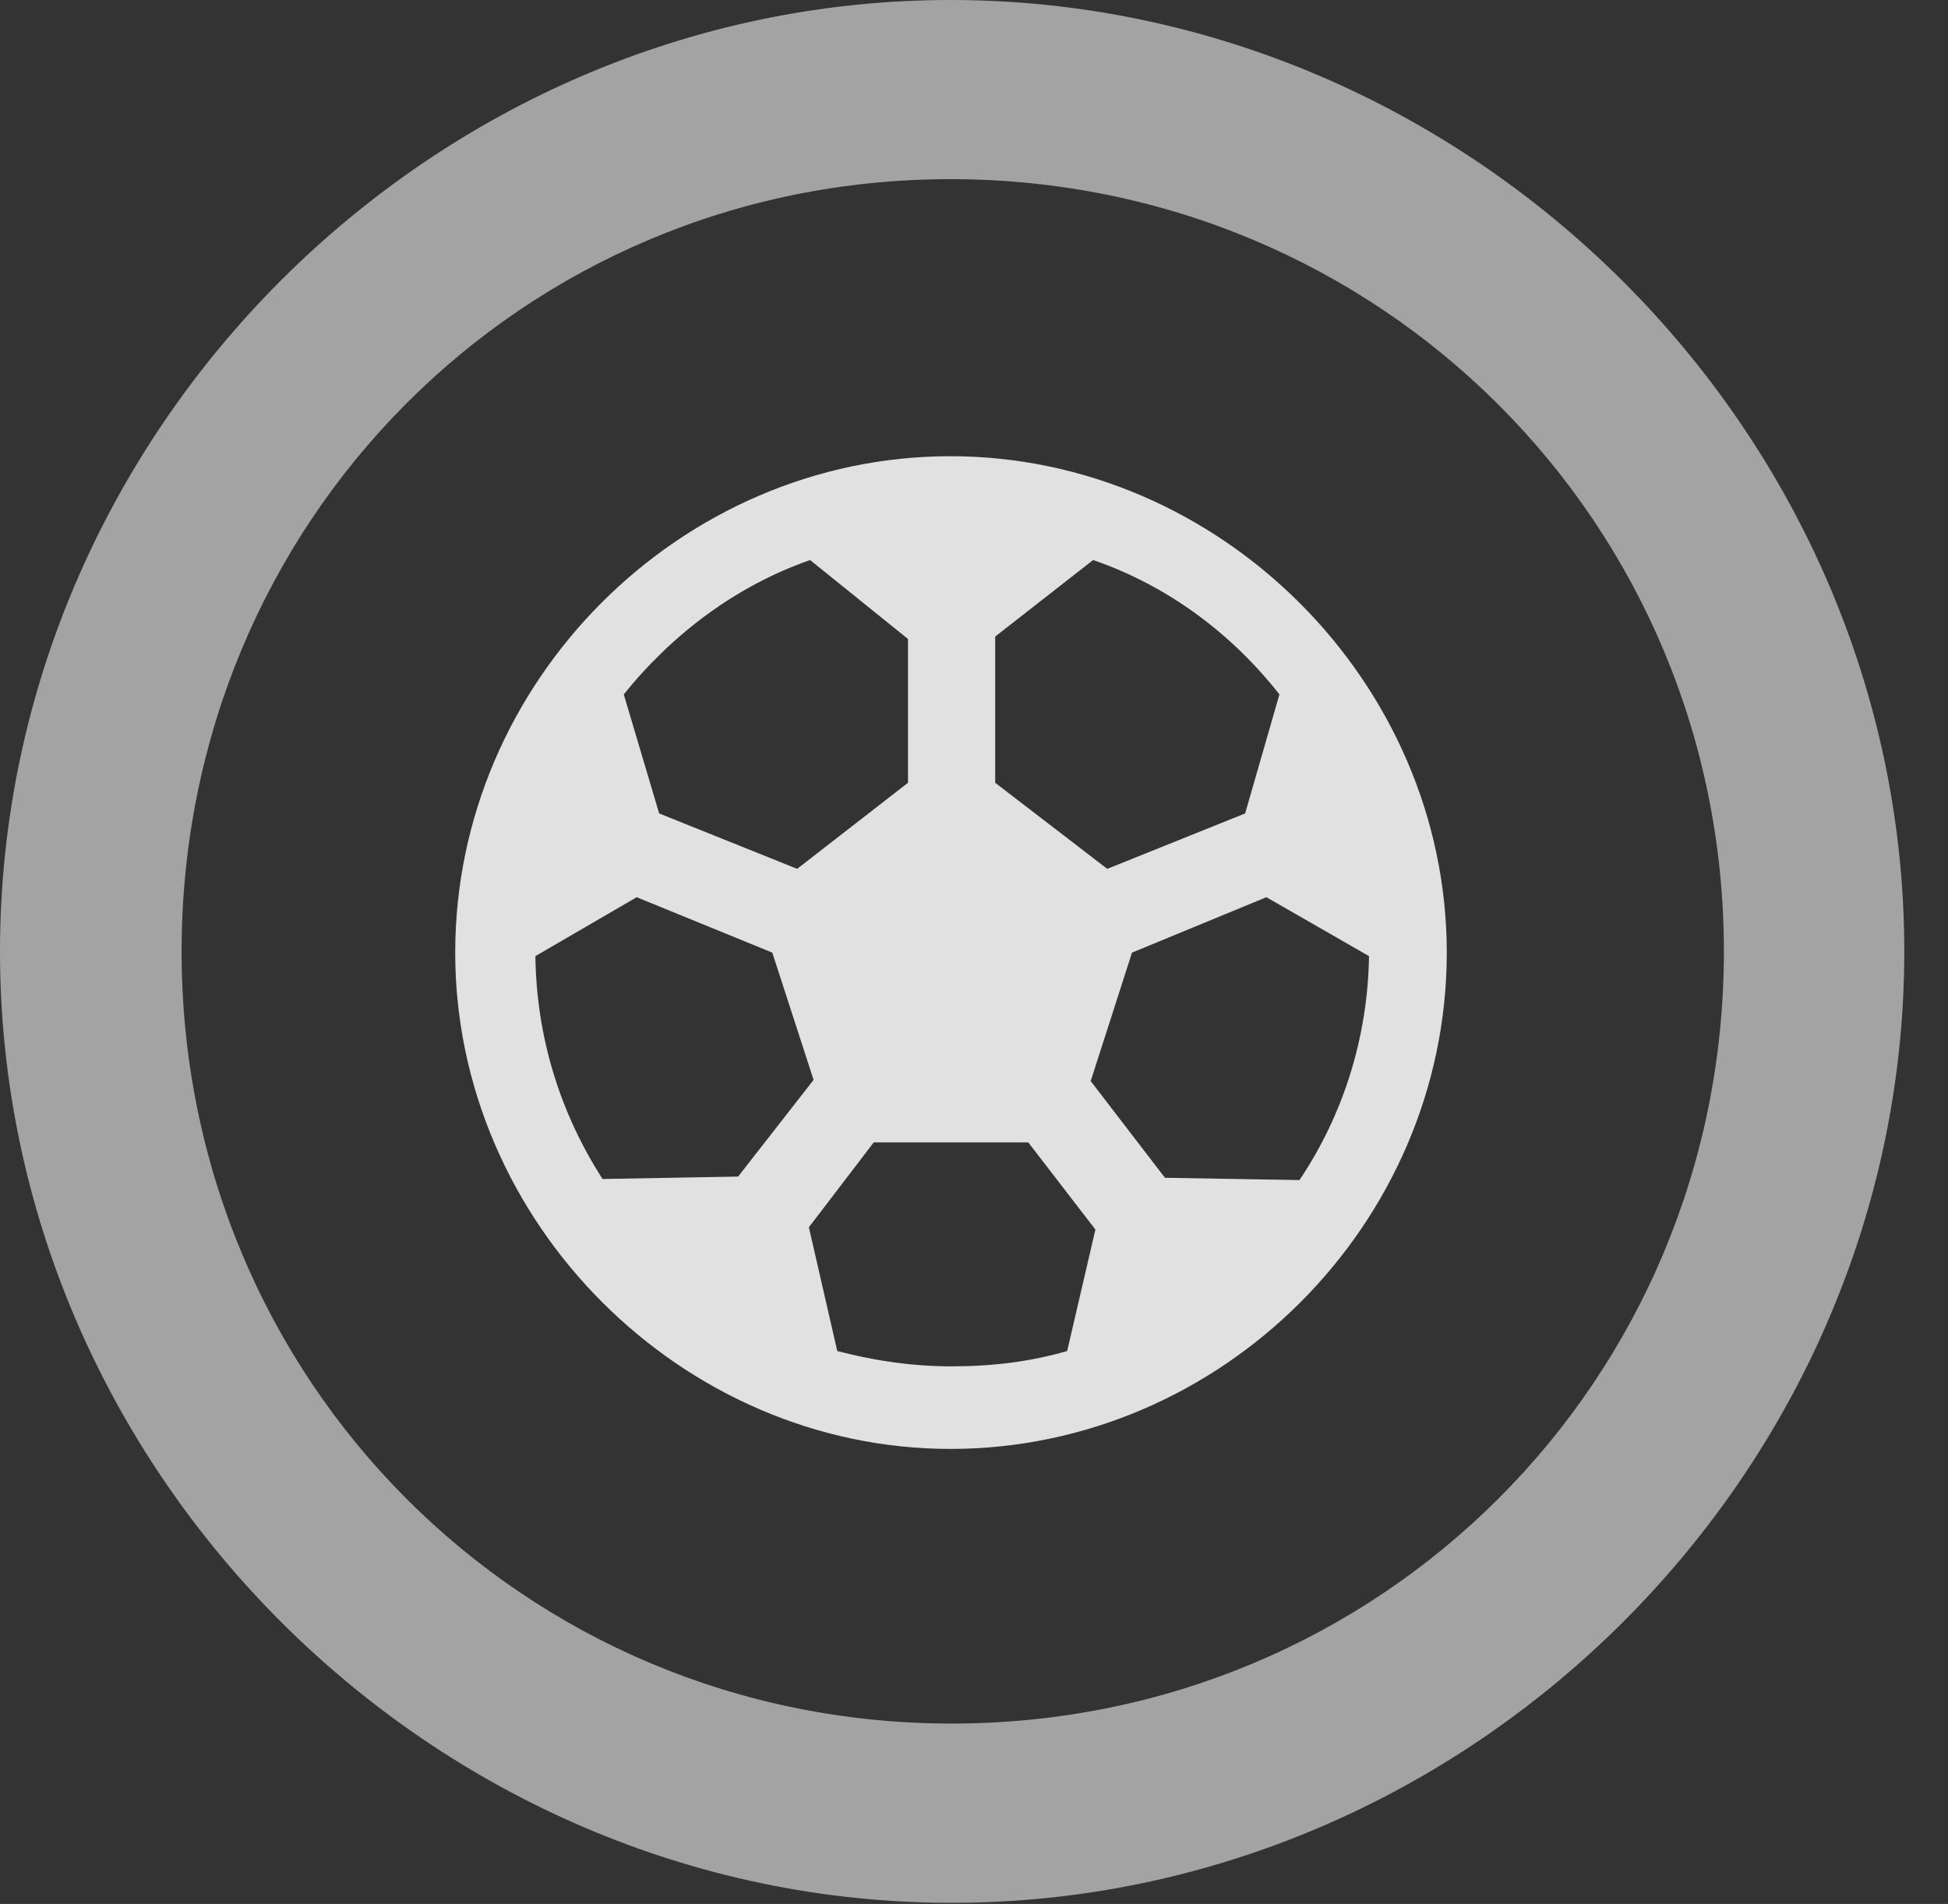 <?xml version="1.0" encoding="UTF-8"?>
<!--Generator: Apple Native CoreSVG 232.5-->
<!DOCTYPE svg
PUBLIC "-//W3C//DTD SVG 1.1//EN"
       "http://www.w3.org/Graphics/SVG/1.1/DTD/svg11.dtd">
<svg version="1.1" xmlns="http://www.w3.org/2000/svg" xmlns:xlink="http://www.w3.org/1999/xlink" width="16.133" height="15.771">
 <rect width="100%" height="100%" fill="#333333" stroke="none"/>
 <g>
  <rect height="15.771" opacity="0" width="16.133" x="0" y="0"/>
  <path d="M7.881 15.762C12.188 15.762 15.771 12.188 15.771 7.881C15.771 3.574 12.178 0 7.871 0C3.574 0 0 3.574 0 7.881C0 12.188 3.584 15.762 7.881 15.762ZM7.881 14.277C4.336 14.277 1.504 11.435 1.504 7.881C1.504 4.326 4.326 1.484 7.871 1.484C11.426 1.484 14.277 4.326 14.277 7.881C14.277 11.435 11.435 14.277 7.881 14.277Z" fill="#ffffff" fill-opacity="0.55"/>
  <path d="M7.871 12.002C10.117 12.002 11.982 10.137 11.982 7.891C11.982 5.654 10.107 3.779 7.871 3.779C5.635 3.779 3.77 5.645 3.77 7.891C3.77 10.127 5.645 12.002 7.871 12.002ZM4.99 9.766C4.639 9.219 4.443 8.594 4.434 7.92L5.273 7.432L6.396 7.891L6.738 8.945L6.113 9.746ZM5.166 5.752C5.566 5.254 6.094 4.854 6.709 4.639L7.52 5.293L7.52 6.484L6.602 7.197L5.459 6.738ZM10.596 5.752L10.312 6.738L9.17 7.197L8.242 6.484L8.242 5.273L9.053 4.639C9.678 4.854 10.205 5.254 10.596 5.752ZM10.762 9.775L9.648 9.756L9.033 8.955L9.375 7.891L10.488 7.432L11.338 7.92C11.328 8.594 11.123 9.238 10.762 9.775ZM7.881 11.318C7.549 11.318 7.236 11.27 6.934 11.191L6.699 10.166L7.236 9.463L8.516 9.463L9.072 10.185L8.838 11.191C8.535 11.279 8.223 11.318 7.881 11.318Z" fill="#ffffff" fill-opacity="0.85"/>
 </g>
</svg>
